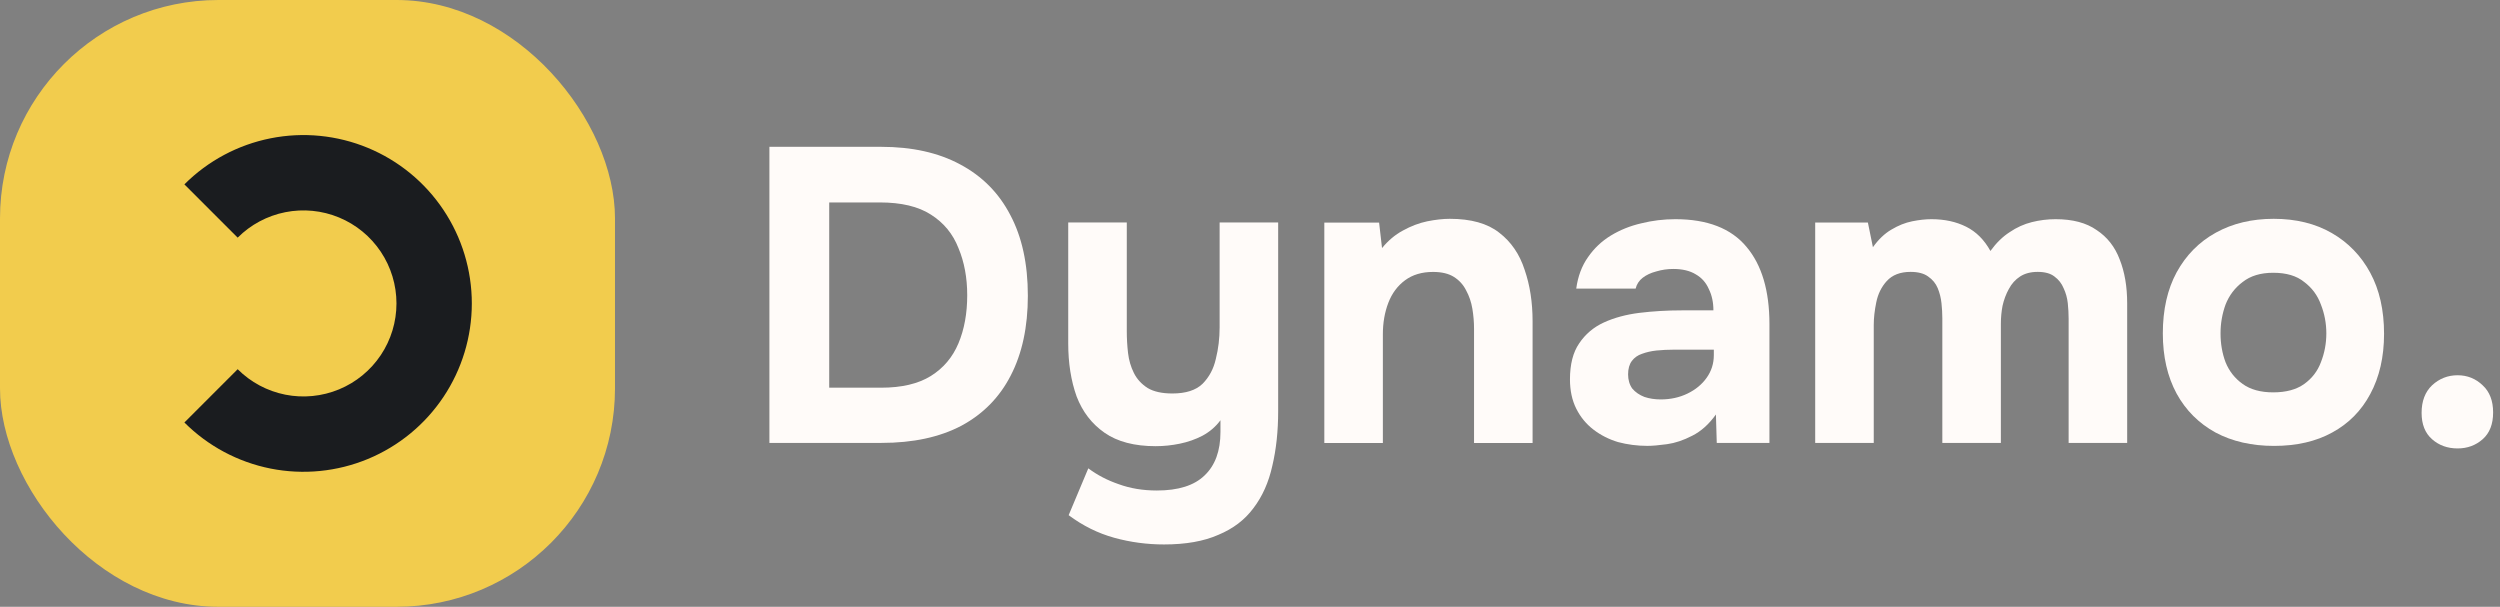 <svg width="206" height="50" viewBox="0 0 206 50" fill="none" xmlns="http://www.w3.org/2000/svg">
<rect x="0" y="0" width="206" height="50" fill="#808080" stroke="none"/>
<path d="M202.504 36.951C201.677 36.951 200.976 36.699 200.402 36.193C199.827 35.688 199.54 34.964 199.54 34.022C199.54 33.057 199.827 32.299 200.402 31.748C200.999 31.197 201.699 30.921 202.504 30.921C203.308 30.921 203.997 31.197 204.571 31.748C205.145 32.276 205.433 33.023 205.433 33.988C205.433 34.953 205.145 35.688 204.571 36.193C203.997 36.699 203.308 36.951 202.504 36.951Z" fill="#FFFBF9"/>
<path d="M187.383 36.742C185.545 36.742 183.937 36.374 182.559 35.639C181.18 34.881 180.112 33.813 179.354 32.434C178.596 31.033 178.217 29.379 178.217 27.472C178.217 25.52 178.596 23.842 179.354 22.441C180.135 21.017 181.215 19.925 182.593 19.167C183.972 18.409 185.557 18.03 187.349 18.03C189.186 18.03 190.783 18.421 192.138 19.202C193.494 19.983 194.551 21.074 195.309 22.476C196.067 23.877 196.446 25.554 196.446 27.507C196.446 29.413 196.067 31.067 195.309 32.469C194.574 33.847 193.528 34.904 192.173 35.639C190.84 36.374 189.244 36.742 187.383 36.742ZM187.314 32.331C188.371 32.331 189.221 32.101 189.864 31.642C190.507 31.182 190.967 30.585 191.242 29.85C191.541 29.092 191.69 28.299 191.69 27.472C191.69 26.645 191.541 25.853 191.242 25.095C190.967 24.336 190.507 23.716 189.864 23.234C189.244 22.728 188.394 22.476 187.314 22.476C186.28 22.476 185.442 22.728 184.799 23.234C184.155 23.716 183.684 24.336 183.386 25.095C183.11 25.853 182.972 26.645 182.972 27.472C182.972 28.322 183.11 29.115 183.386 29.85C183.684 30.585 184.155 31.182 184.799 31.642C185.442 32.101 186.28 32.331 187.314 32.331Z" fill="#FFFBF9"/>
<path d="M149.572 36.497V18.337H153.914L154.328 20.37C154.787 19.727 155.293 19.245 155.844 18.923C156.418 18.578 156.993 18.349 157.567 18.234C158.141 18.119 158.67 18.061 159.152 18.061C160.232 18.061 161.185 18.268 162.012 18.682C162.839 19.095 163.505 19.762 164.011 20.68C164.493 20.014 165.022 19.497 165.596 19.13C166.17 18.739 166.779 18.464 167.422 18.303C168.066 18.142 168.72 18.061 169.386 18.061C170.788 18.061 171.913 18.36 172.763 18.957C173.636 19.532 174.268 20.336 174.659 21.37C175.072 22.403 175.279 23.61 175.279 24.988V36.497H170.455V26.263C170.455 25.849 170.432 25.424 170.386 24.988C170.34 24.551 170.225 24.138 170.041 23.747C169.88 23.357 169.628 23.035 169.283 22.782C168.961 22.53 168.502 22.403 167.905 22.403C167.33 22.403 166.848 22.53 166.457 22.782C166.067 23.035 165.757 23.38 165.527 23.816C165.297 24.23 165.125 24.689 165.01 25.195C164.918 25.677 164.872 26.171 164.872 26.676V36.497H160.048V26.228C160.048 25.838 160.025 25.424 159.979 24.988C159.933 24.551 159.83 24.138 159.669 23.747C159.508 23.357 159.244 23.035 158.876 22.782C158.532 22.53 158.049 22.403 157.429 22.403C156.579 22.403 155.924 22.656 155.465 23.162C155.028 23.644 154.741 24.23 154.603 24.919C154.466 25.585 154.397 26.205 154.397 26.78V36.497H149.572Z" fill="#FFFBF9"/>
<path d="M135.74 36.739C134.913 36.739 134.109 36.635 133.328 36.428C132.57 36.199 131.892 35.854 131.295 35.395C130.698 34.935 130.227 34.361 129.882 33.672C129.538 32.983 129.365 32.178 129.365 31.259C129.365 30.019 129.618 29.031 130.123 28.296C130.629 27.538 131.306 26.963 132.156 26.573C133.006 26.183 133.983 25.918 135.086 25.78C136.211 25.643 137.371 25.574 138.566 25.574H141.185C141.185 24.907 141.058 24.322 140.806 23.816C140.576 23.288 140.22 22.886 139.738 22.61C139.255 22.311 138.635 22.162 137.877 22.162C137.394 22.162 136.923 22.231 136.464 22.369C136.027 22.484 135.66 22.656 135.361 22.886C135.063 23.116 134.867 23.414 134.775 23.782H129.882C130.02 22.771 130.342 21.91 130.847 21.197C131.352 20.462 131.984 19.865 132.742 19.405C133.5 18.946 134.327 18.613 135.223 18.406C136.142 18.176 137.084 18.061 138.049 18.061C140.691 18.061 142.644 18.82 143.907 20.336C145.171 21.829 145.802 23.954 145.802 26.711V36.497H141.461L141.392 34.154C140.817 34.958 140.163 35.544 139.427 35.911C138.715 36.279 138.026 36.509 137.36 36.601C136.694 36.693 136.154 36.739 135.74 36.739ZM136.843 32.913C137.647 32.913 138.382 32.753 139.048 32.431C139.715 32.109 140.243 31.673 140.633 31.122C141.024 30.57 141.219 29.95 141.219 29.261V28.813H137.911C137.429 28.813 136.958 28.836 136.498 28.882C136.062 28.928 135.66 29.02 135.292 29.157C134.948 29.272 134.672 29.468 134.465 29.743C134.258 30.019 134.155 30.387 134.155 30.846C134.155 31.305 134.27 31.696 134.5 32.018C134.752 32.316 135.086 32.546 135.499 32.707C135.913 32.845 136.361 32.913 136.843 32.913Z" fill="#FFFBF9"/>
<path d="M109.124 36.501V18.34H113.638L113.879 20.442C114.385 19.822 114.959 19.34 115.602 18.995C116.269 18.628 116.935 18.375 117.601 18.237C118.29 18.099 118.911 18.03 119.462 18.03C121.208 18.03 122.563 18.409 123.528 19.167C124.516 19.925 125.217 20.948 125.63 22.234C126.067 23.498 126.285 24.911 126.285 26.473V36.501H121.461V27.093C121.461 26.542 121.415 25.99 121.323 25.439C121.231 24.888 121.058 24.382 120.806 23.923C120.576 23.463 120.243 23.096 119.806 22.82C119.37 22.544 118.796 22.407 118.083 22.407C117.165 22.407 116.395 22.636 115.775 23.096C115.154 23.555 114.695 24.175 114.396 24.957C114.098 25.738 113.948 26.599 113.948 27.541V36.501H109.124Z" fill="#FFFBF9"/>
<path d="M95.914 44.863C94.512 44.863 93.145 44.679 91.813 44.312C90.481 43.944 89.228 43.324 88.057 42.451L89.677 38.591C90.412 39.143 91.25 39.579 92.192 39.901C93.134 40.245 94.179 40.418 95.328 40.418C97.097 40.418 98.406 40.004 99.256 39.177C100.129 38.35 100.566 37.156 100.566 35.593V34.628C100.175 35.157 99.681 35.582 99.084 35.903C98.51 36.202 97.889 36.42 97.223 36.558C96.557 36.696 95.891 36.765 95.225 36.765C93.478 36.765 92.077 36.397 91.02 35.662C89.964 34.927 89.194 33.928 88.712 32.664C88.252 31.378 88.022 29.919 88.022 28.288V18.329H92.847V27.289C92.847 27.886 92.881 28.483 92.95 29.081C93.019 29.678 93.18 30.229 93.433 30.735C93.685 31.24 94.064 31.653 94.57 31.975C95.075 32.274 95.753 32.423 96.603 32.423C97.706 32.423 98.533 32.159 99.084 31.631C99.635 31.079 100.003 30.39 100.187 29.563C100.393 28.736 100.497 27.874 100.497 26.978V18.329H105.321V33.87C105.321 35.524 105.16 37.029 104.839 38.385C104.54 39.74 104.023 40.9 103.288 41.865C102.576 42.83 101.611 43.565 100.393 44.07C99.199 44.599 97.706 44.863 95.914 44.863Z" fill="#FFFBF9"/>
<path d="M63.399 36.495V12.098H72.6C75.15 12.098 77.321 12.58 79.113 13.545C80.928 14.51 82.306 15.9 83.248 17.715C84.213 19.529 84.695 21.746 84.695 24.365C84.695 26.938 84.224 29.132 83.282 30.947C82.364 32.739 81.008 34.117 79.216 35.082C77.424 36.024 75.231 36.495 72.635 36.495H63.399ZM68.327 31.946H72.6C74.3 31.946 75.667 31.625 76.701 30.981C77.734 30.338 78.493 29.442 78.975 28.294C79.457 27.145 79.699 25.824 79.699 24.331C79.699 22.884 79.457 21.585 78.975 20.437C78.516 19.265 77.757 18.346 76.701 17.68C75.667 17.014 74.266 16.681 72.497 16.681H68.327V31.946Z" fill="#FFFBF9"/>
<rect width="50.676" height="50" rx="18" fill="#F2CC4D"/>
<path fill-rule="evenodd" clip-rule="evenodd" d="M19.584 30.423C20.656 31.495 22.022 32.225 23.509 32.521C24.995 32.816 26.537 32.664 27.937 32.084C29.338 31.504 30.535 30.522 31.377 29.261C32.22 28.001 32.669 26.519 32.669 25.003C32.669 23.487 32.22 22.005 31.377 20.744C30.535 19.483 29.338 18.501 27.937 17.921C26.537 17.341 24.995 17.189 23.509 17.485L22.903 14.44L23.509 17.485C22.022 17.78 20.656 18.511 19.584 19.582L15.194 15.192C17.134 13.252 19.606 11.931 22.297 11.396C24.988 10.86 27.778 11.135 30.313 12.185C32.848 13.235 35.015 15.013 36.539 17.295C38.064 19.576 38.878 22.259 38.878 25.003C38.878 27.747 38.064 30.429 36.539 32.711C35.015 34.992 32.848 36.77 30.313 37.82C27.778 38.87 24.988 39.145 22.297 38.61C19.606 38.075 17.134 36.753 15.194 34.813L19.584 30.423Z" fill="#1A1C1F"/>
</svg>
